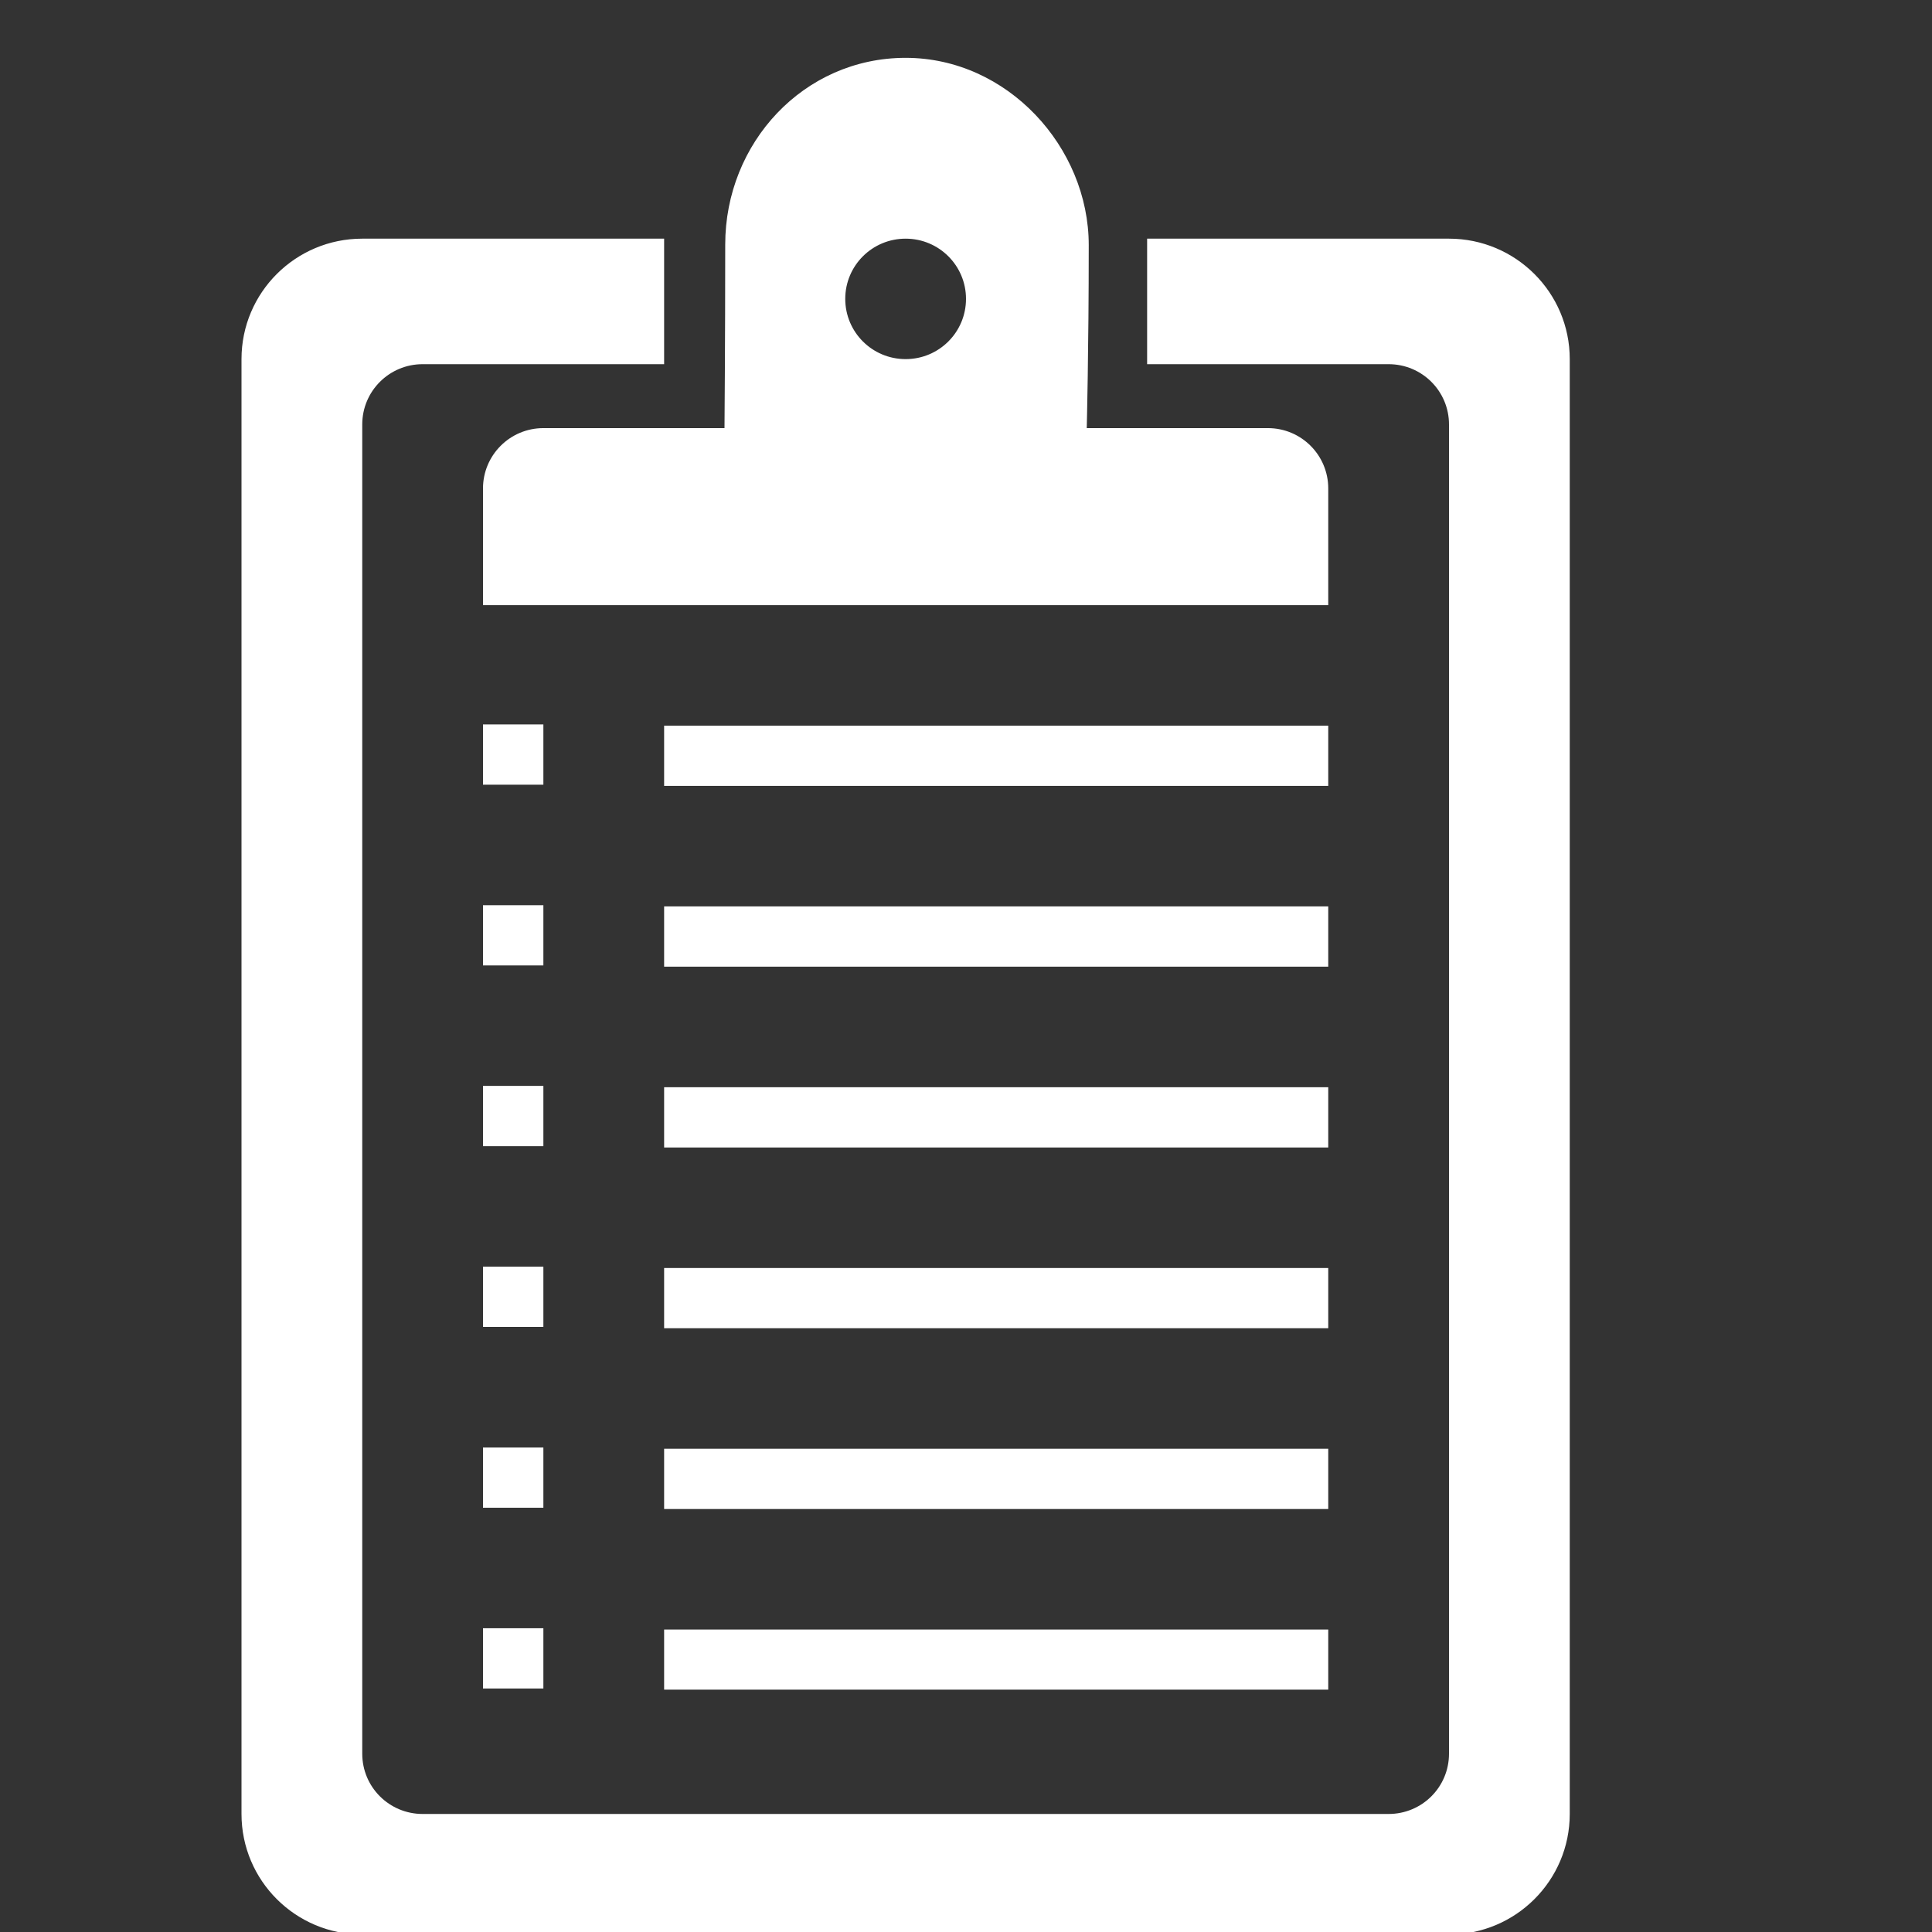 <svg fill="#000000" viewBox="0 0 32 32" version="1.1" xmlns="http://www.w3.org/2000/svg"><rect x="0" y="0" width="32" height="32" fill="#333333" stroke="none"/><g id="SVGRepo_bgCarrier" stroke-width="0"></g><g id="SVGRepo_tracerCarrier" stroke-linecap="round" stroke-linejoin="round"></g><g id="SVGRepo_iconCarrier"> <title>clipboard</title> <path d="M24 32.041h-18c-1.105 0-2-0.893-2-1.996v-24.097c0-1.102 0.895-1.995 2-1.995h5v2.079h-4c-0.552 0-1 0.446-1 0.998v22.017c0 0.553 0.448 0.998 1 0.998h16c0.553 0 1-0.445 1-0.998v-22.017c0-0.552-0.447-0.998-1-0.998h-4v-2.079h5c1.104 0 2 0.894 2 1.995v24.097c0 1.103-0.896 1.996-2 1.996zM11 12.019h11v0.998h-11v-0.998zM11 15.013h11v0.998h-11v-0.998zM11 18.008h11v0.998h-11v-0.998zM11 21.002h11v0.998h-11v-0.998zM22 27.986h-11v-0.996h11v0.996zM11 23.996h11v0.998h-11v-0.998zM8 11.999h1v0.998h-1v-0.998zM8 14.993h1v0.998h-1v-0.998zM8 17.986h1v0.998h-1v-0.998zM8 20.98h1v0.998h-1v-0.998zM9 27.967h-1v-0.998h1v0.998zM8 23.975h1v0.998h-1v-0.998zM21 7.091c0.553 0 1 0.447 1 0.999s0 1.933 0 1.933h-14c0 0 0-1.382 0-1.933s0.447-0.999 1-0.999h3c0 0 0.012-1.419 0.012-3.041 0-1.684 1.3-3.092 2.988-3.092s3.033 1.48 3.033 3.102c0 1.747-0.033 3.031-0.033 3.031h3zM15 3.953c-0.553 0-1 0.446-1 0.997 0 0.552 0.447 0.998 1 0.998s1-0.446 1-0.998c0-0.551-0.447-0.997-1-0.997z" fill="white"></path> </g></svg>